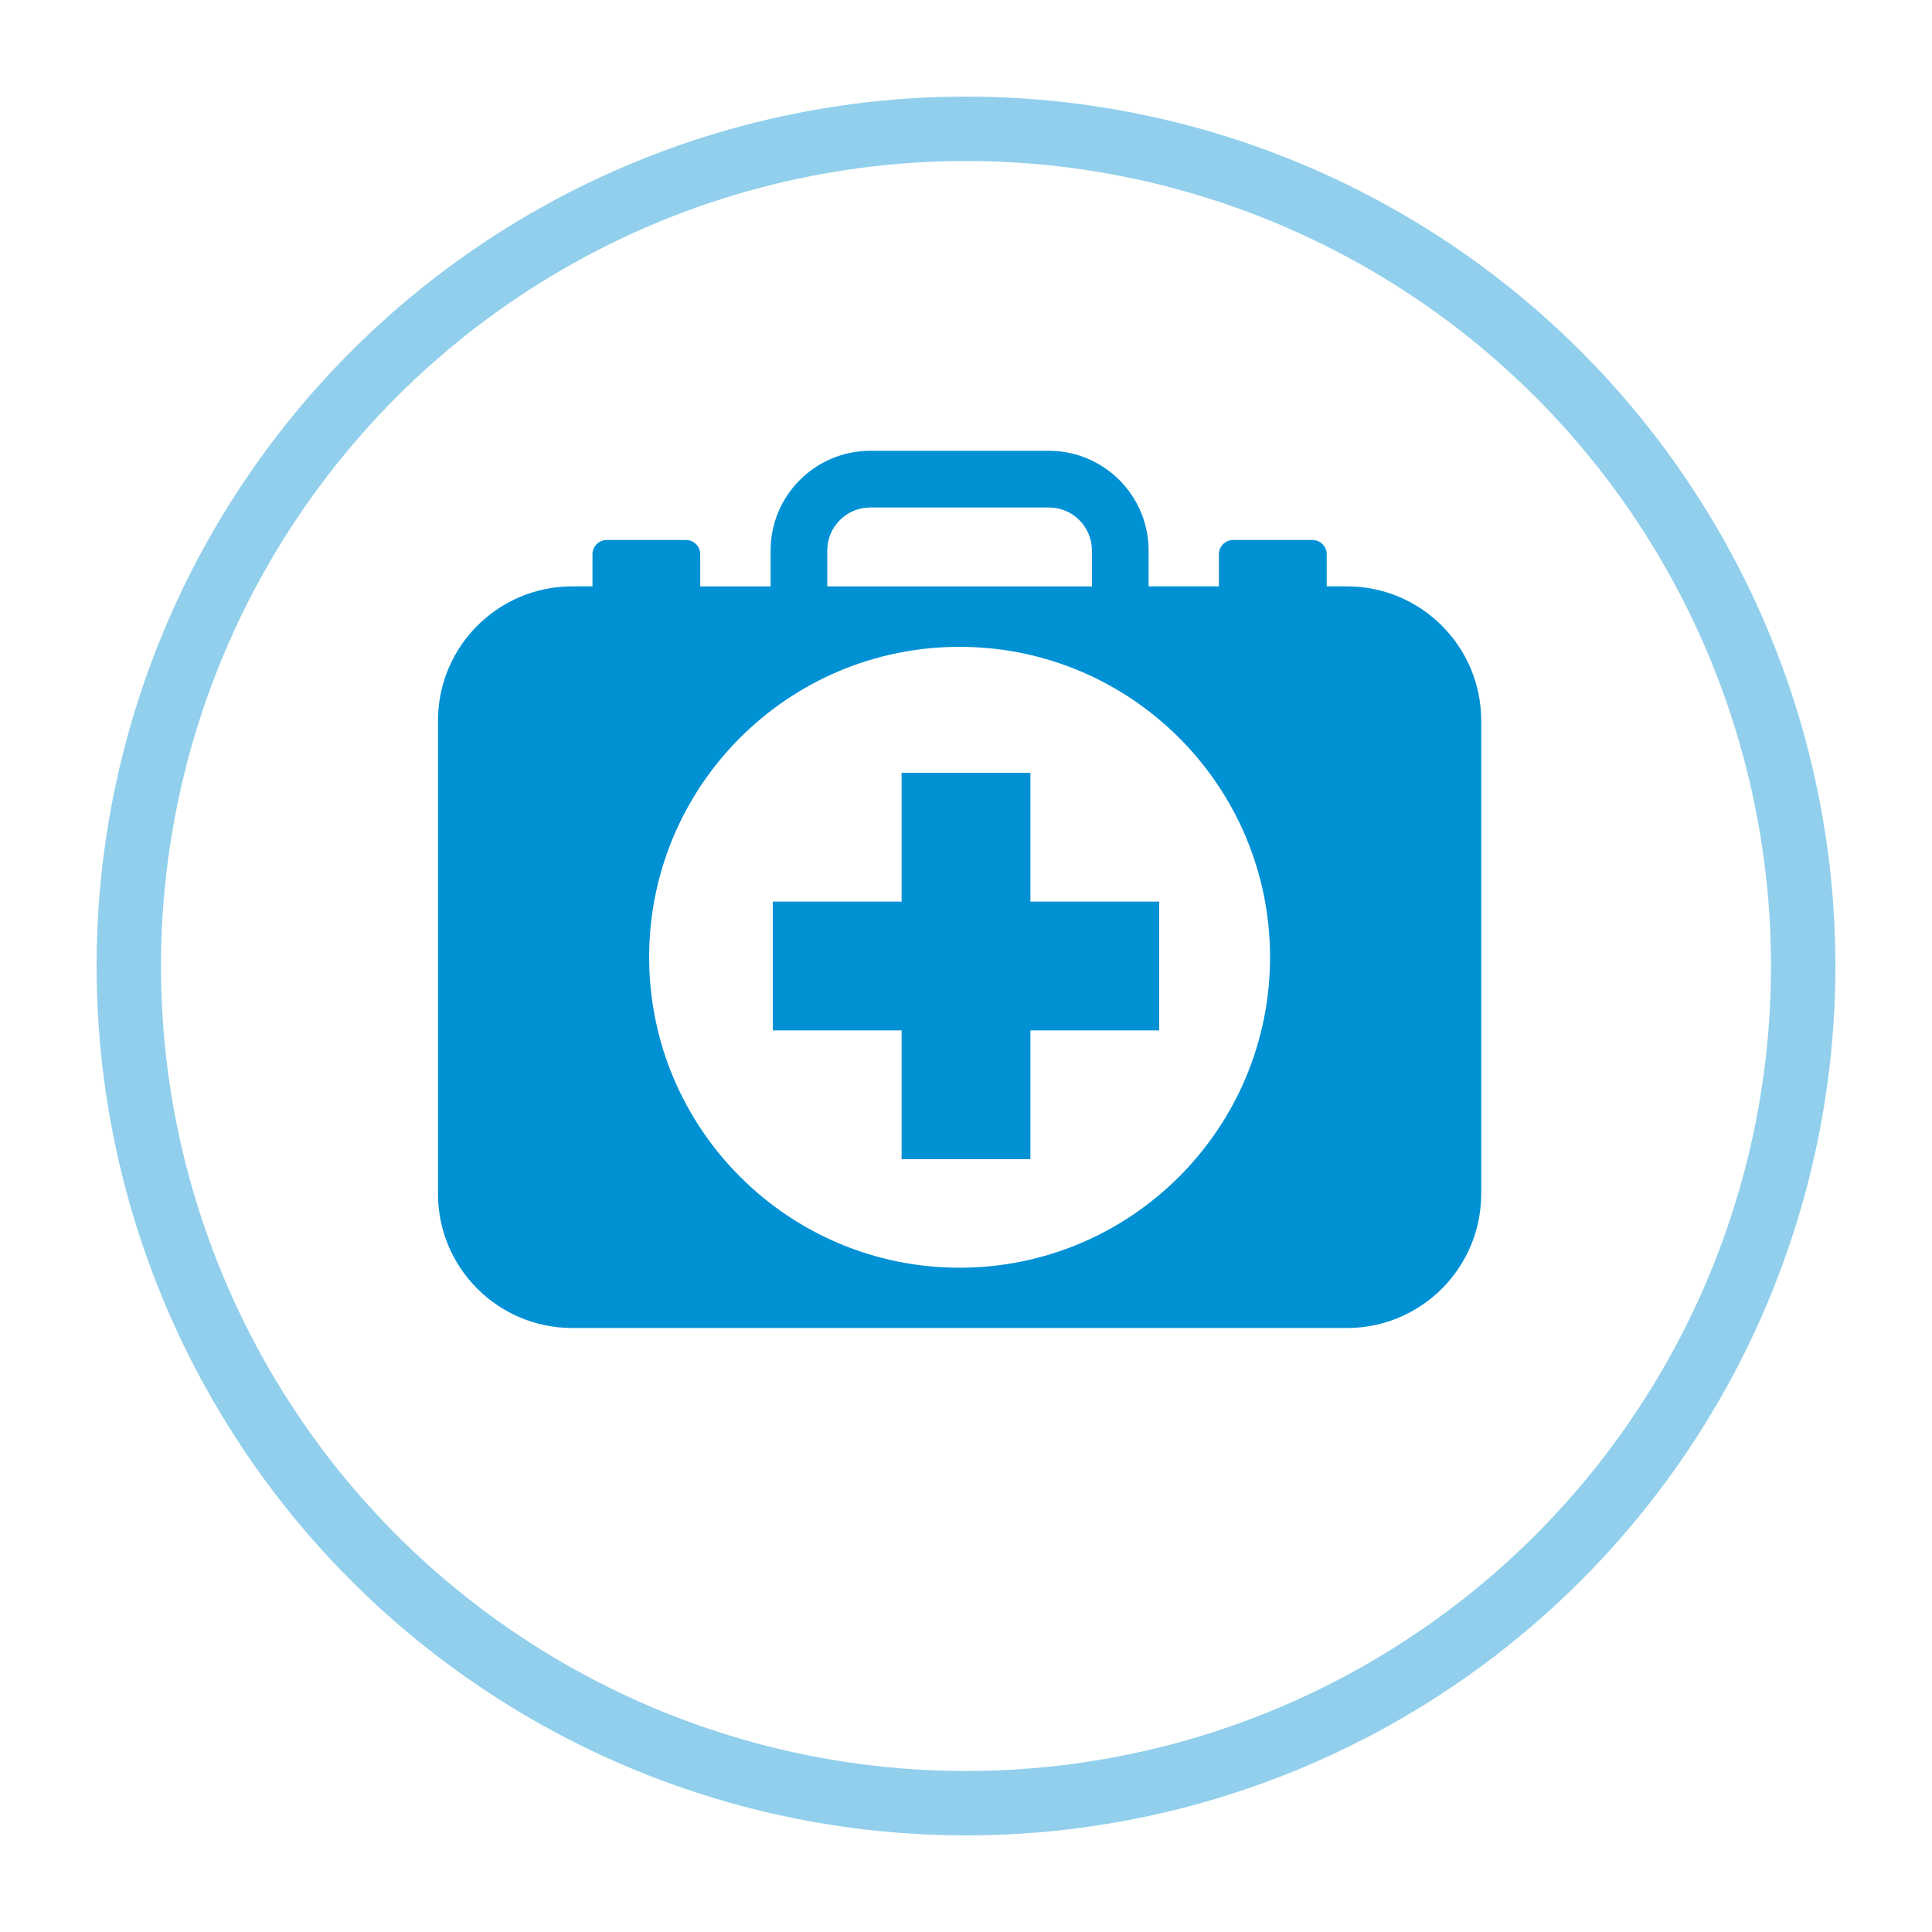 <?xml version="1.0" encoding="utf-8"?>
<!-- Generator: Adobe Illustrator 15.1.0, SVG Export Plug-In  -->
<!DOCTYPE svg PUBLIC "-//W3C//DTD SVG 1.1//EN" "http://www.w3.org/Graphics/SVG/1.1/DTD/svg11.dtd">
<svg version="1.1"
	 xmlns="http://www.w3.org/2000/svg" xmlns:xlink="http://www.w3.org/1999/xlink" xmlns:a="http://ns.adobe.com/AdobeSVGViewerExtensions/3.0/"
	 x="0px" y="0px" width="30px" height="30px" viewBox="-1.5 -1.5 30 30" enable-background="new -1.5 -1.5 30 30"
	 xml:space="preserve">
<defs>
</defs>
<circle opacity="0.43" fill="none" stroke="#0091D4" stroke-miterlimit="10" cx="13.5" cy="13.5" r="13"/>
<path fill="#0091D4" d="M19.416,7.605h-0.315V7.104c0-0.119-0.099-0.219-0.22-0.219h-1.233c-0.122,0-0.221,0.1-0.221,0.219v0.501
	h-1.092V7.047c0-0.853-0.694-1.547-1.548-1.547h-2.773c-0.854,0-1.548,0.694-1.548,1.547v0.559H9.373V7.104
	c0-0.119-0.099-0.219-0.22-0.219H7.92c-0.121,0-0.22,0.1-0.22,0.219v0.501H7.385c-1.15,0-2.084,0.934-2.084,2.085v7.347
	c0,1.151,0.934,2.084,2.084,2.084h12.031c1.151,0,2.084-0.933,2.084-2.084V9.69C21.5,8.539,20.567,7.605,19.416,7.605L19.416,7.605z
	 M11.346,7.047c0-0.368,0.3-0.667,0.668-0.667h2.773c0.369,0,0.668,0.299,0.668,0.667v0.559h-4.109V7.047z M13.4,18.185
	c-2.662,0-4.82-2.16-4.82-4.822c0-2.66,2.158-4.819,4.82-4.819c2.661,0,4.821,2.159,4.821,4.819
	C18.222,16.024,16.062,18.185,13.4,18.185L13.4,18.185z M16.545,14.584 M14.5,16.5h-2v-6h2V16.5z M10.5,14.5v-2h6v2H10.5z"/>
</svg>
